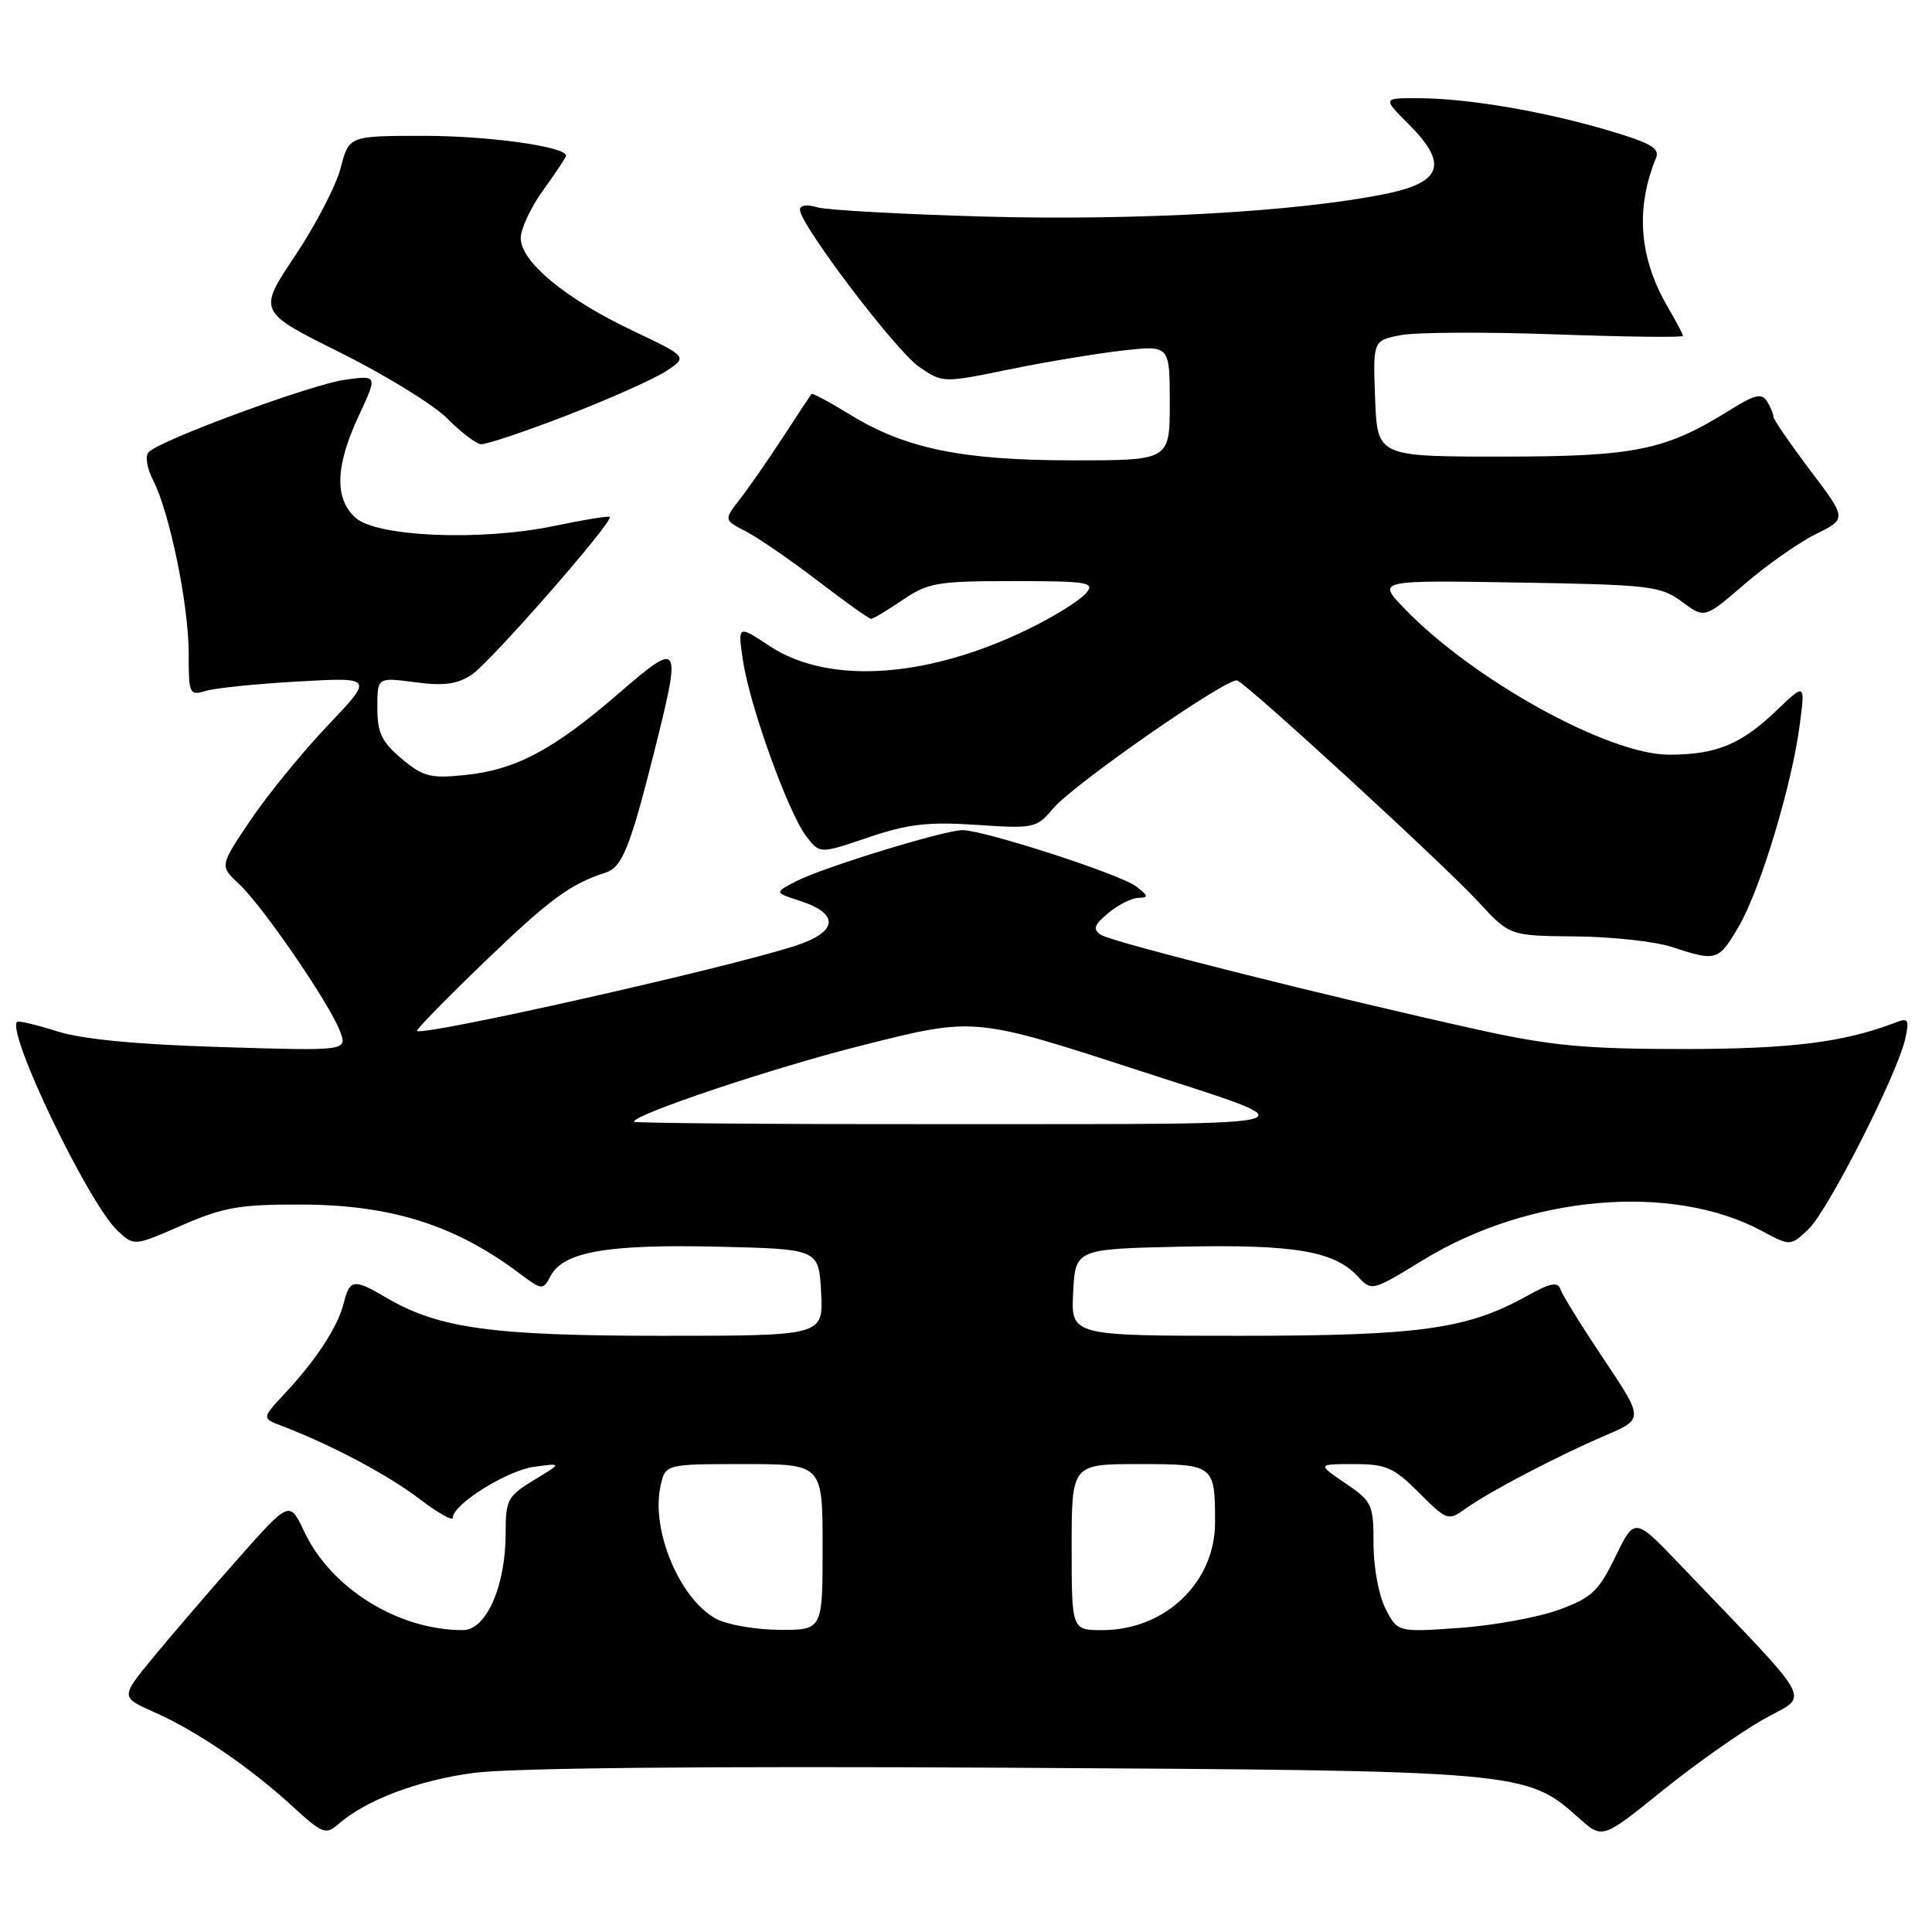 <?xml version="1.0" encoding="UTF-8" standalone="no"?>
<!DOCTYPE svg PUBLIC "-//W3C//DTD SVG 1.1//EN" "http://www.w3.org/Graphics/SVG/1.1/DTD/svg11.dtd" >
<svg xmlns="http://www.w3.org/2000/svg" xmlns:xlink="http://www.w3.org/1999/xlink" version="1.1" viewBox="0 0 256 256">
 <g >
 <path fill="currentColor"
d=" M 233.63 227.84 C 239.81 224.35 241.01 226.57 222.56 207.27 C 216.60 201.04 216.60 201.04 214.05 206.27 C 211.81 210.87 210.90 211.72 206.53 213.31 C 203.80 214.31 197.88 215.39 193.38 215.71 C 185.20 216.28 185.20 216.28 183.60 213.19 C 182.70 211.45 182.00 207.68 182.00 204.59 C 182.00 199.34 181.82 198.95 178.27 196.54 C 174.54 194.00 174.54 194.00 179.39 194.00 C 183.67 194.00 184.68 194.44 188.03 197.80 C 191.73 201.49 191.90 201.55 194.17 199.92 C 197.30 197.67 206.32 192.95 212.66 190.23 C 217.81 188.03 217.81 188.03 212.53 180.13 C 209.62 175.79 207.04 171.62 206.78 170.87 C 206.41 169.79 205.47 169.97 202.33 171.72 C 194.40 176.13 188.13 177.00 164.24 177.00 C 141.90 177.00 141.90 177.00 142.20 171.25 C 142.50 165.50 142.50 165.50 156.50 165.19 C 171.43 164.87 176.77 165.76 179.88 169.10 C 181.76 171.12 181.77 171.12 188.57 166.96 C 202.63 158.35 221.55 156.73 233.45 163.10 C 237.23 165.13 237.23 165.13 239.62 162.89 C 242.19 160.47 251.42 142.33 252.46 137.62 C 253.01 135.14 252.85 134.84 251.30 135.44 C 244.41 138.11 237.37 139.00 223.03 139.00 C 210.08 139.00 205.57 138.58 195.99 136.47 C 176.45 132.16 147.37 124.85 145.90 123.88 C 144.76 123.13 144.94 122.59 146.86 120.98 C 148.16 119.89 149.96 118.99 150.86 118.97 C 152.23 118.94 152.18 118.69 150.52 117.44 C 148.38 115.82 130.39 110.00 127.53 110.00 C 125.13 110.00 109.16 114.90 105.54 116.75 C 102.59 118.27 102.59 118.27 106.03 119.38 C 111.32 121.10 111.03 123.51 105.30 125.35 C 96.00 128.35 56.01 137.34 55.26 136.60 C 55.11 136.44 59.15 132.31 64.24 127.41 C 72.81 119.16 75.60 117.11 80.27 115.62 C 82.42 114.93 83.50 112.25 86.59 100.00 C 90.37 84.95 90.25 84.74 81.92 91.93 C 73.28 99.39 68.33 102.01 61.59 102.70 C 57.03 103.17 56.06 102.92 53.22 100.53 C 50.57 98.30 50.00 97.10 50.00 93.78 C 50.00 89.74 50.00 89.74 54.99 90.40 C 58.77 90.91 60.57 90.67 62.48 89.42 C 64.94 87.81 81.38 69.02 80.80 68.49 C 80.63 68.34 77.35 68.87 73.50 69.68 C 63.77 71.72 49.93 71.15 47.10 68.60 C 44.29 66.05 44.43 61.77 47.53 55.11 C 50.04 49.72 50.04 49.72 45.70 50.32 C 41.30 50.92 21.32 58.28 19.71 59.89 C 19.20 60.40 19.45 61.98 20.29 63.64 C 22.49 67.94 25.00 80.16 25.00 86.56 C 25.00 91.98 25.10 92.20 27.25 91.55 C 28.49 91.17 34.00 90.61 39.50 90.30 C 49.50 89.74 49.50 89.74 43.44 96.12 C 40.10 99.63 35.51 105.25 33.23 108.62 C 29.10 114.74 29.10 114.74 31.66 117.12 C 34.77 120.00 43.64 132.93 45.04 136.61 C 46.05 139.26 46.05 139.26 29.27 138.74 C 18.06 138.40 10.86 137.70 7.55 136.65 C 4.82 135.78 2.44 135.22 2.26 135.40 C 0.84 136.83 11.72 159.45 15.58 163.08 C 17.76 165.13 17.76 165.13 24.13 162.35 C 29.65 159.95 31.77 159.58 40.00 159.61 C 51.79 159.65 60.25 162.31 68.71 168.64 C 71.85 170.99 71.93 171.00 72.97 169.05 C 74.68 165.87 80.42 164.86 95.00 165.19 C 108.50 165.50 108.50 165.50 108.80 171.25 C 109.10 177.00 109.10 177.00 87.76 177.00 C 65.22 177.00 58.09 176.02 51.19 171.95 C 46.88 169.41 46.35 169.48 45.54 172.69 C 44.75 175.83 41.90 180.20 37.68 184.71 C 34.68 187.93 34.68 187.93 37.39 188.96 C 43.80 191.40 51.41 195.43 55.55 198.59 C 58.00 200.46 60.00 201.59 60.00 201.11 C 60.00 199.34 67.16 194.85 70.77 194.36 C 74.50 193.85 74.50 193.85 70.75 196.12 C 67.26 198.24 67.00 198.72 67.00 203.18 C 67.00 210.18 64.43 216.00 61.33 216.00 C 52.76 216.00 43.85 210.47 40.31 202.94 C 38.37 198.82 38.37 198.82 31.43 206.66 C 27.62 210.97 22.58 216.84 20.23 219.70 C 15.97 224.89 15.97 224.89 20.45 226.88 C 26.03 229.34 33.18 234.22 38.77 239.36 C 42.66 242.94 43.18 243.15 44.77 241.76 C 48.44 238.53 55.31 235.92 62.75 234.92 C 67.66 234.26 93.38 234.01 133.00 234.23 C 201.80 234.62 202.22 234.65 209.21 240.90 C 212.33 243.69 212.33 243.69 220.22 237.32 C 224.55 233.82 230.59 229.56 233.63 227.84 Z  M 230.40 122.75 C 233.26 117.85 237.44 104.03 238.48 96.00 C 239.20 90.50 239.20 90.50 235.35 94.19 C 230.70 98.64 227.39 100.00 221.16 100.00 C 213.09 100.00 195.08 90.02 186.00 80.54 C 182.50 76.88 182.50 76.88 201.17 77.19 C 218.66 77.48 220.03 77.64 222.86 79.73 C 225.87 81.97 225.87 81.97 231.19 77.38 C 234.11 74.86 238.35 71.89 240.61 70.77 C 244.72 68.74 244.72 68.74 239.86 62.32 C 237.19 58.78 234.99 55.58 234.98 55.20 C 234.98 54.81 234.59 53.89 234.12 53.15 C 233.43 52.08 232.49 52.29 229.38 54.24 C 220.69 59.68 216.74 60.50 199.00 60.50 C 182.50 60.50 182.50 60.50 182.21 52.80 C 181.92 45.11 181.92 45.11 185.66 44.40 C 187.72 44.02 196.96 43.97 206.20 44.31 C 215.44 44.64 223.00 44.73 223.00 44.51 C 223.00 44.29 222.12 42.63 221.06 40.81 C 217.19 34.24 216.66 27.71 219.44 20.91 C 219.96 19.63 218.64 18.90 212.80 17.19 C 204.17 14.67 194.32 13.02 187.85 13.01 C 183.20 13.00 183.20 13.00 186.67 16.47 C 191.94 21.74 191.10 24.18 183.50 25.71 C 171.91 28.06 150.70 29.25 130.50 28.70 C 119.50 28.39 109.49 27.84 108.25 27.46 C 106.94 27.05 106.00 27.19 106.00 27.79 C 106.00 29.75 118.72 46.52 121.81 48.63 C 124.93 50.75 124.95 50.75 133.72 48.95 C 138.55 47.96 145.31 46.84 148.75 46.45 C 155.00 45.74 155.00 45.74 155.00 53.37 C 155.00 61.00 155.00 61.00 142.21 61.00 C 127.51 61.00 119.96 59.45 112.62 54.93 C 109.94 53.28 107.64 52.05 107.52 52.21 C 107.39 52.37 105.67 54.98 103.70 58.00 C 101.72 61.02 99.16 64.72 98.00 66.20 C 95.91 68.90 95.91 68.90 98.87 70.43 C 100.50 71.28 104.78 74.23 108.38 76.98 C 111.98 79.74 115.15 82.00 115.42 82.00 C 115.69 82.00 117.57 80.88 119.60 79.50 C 122.97 77.21 124.20 77.00 134.26 77.00 C 144.16 77.00 145.12 77.16 143.93 78.58 C 143.21 79.45 140.12 81.42 137.06 82.96 C 123.40 89.85 109.93 90.86 101.99 85.61 C 97.74 82.80 97.74 82.80 98.46 87.60 C 99.36 93.59 104.46 107.72 106.84 110.82 C 108.62 113.15 108.62 113.15 115.06 110.96 C 120.32 109.18 122.95 108.87 129.39 109.30 C 137.02 109.81 137.35 109.74 139.54 107.13 C 142.27 103.90 162.67 89.71 163.94 90.17 C 165.33 90.68 191.30 114.52 195.91 119.52 C 200.04 124.00 200.04 124.00 208.77 124.08 C 213.57 124.12 219.30 124.75 221.50 125.47 C 227.45 127.43 227.71 127.35 230.40 122.75 Z  M 75.20 55.01 C 80.87 52.81 86.76 50.17 88.31 49.15 C 91.12 47.28 91.12 47.28 83.76 43.78 C 74.93 39.59 69.00 34.68 69.00 31.55 C 69.00 30.31 70.35 27.44 72.00 25.16 C 73.65 22.88 75.00 20.84 75.00 20.63 C 75.00 19.43 64.79 18.00 56.18 18.00 C 46.24 18.00 46.24 18.00 45.14 22.25 C 44.54 24.59 41.82 29.83 39.10 33.89 C 34.16 41.28 34.16 41.28 45.05 46.70 C 51.05 49.69 57.42 53.61 59.23 55.42 C 61.03 57.23 63.04 58.78 63.70 58.86 C 64.36 58.94 69.54 57.20 75.20 55.01 Z  M 94.89 214.50 C 90.06 211.88 86.24 202.76 87.52 196.92 C 88.16 194.00 88.16 194.00 98.58 194.00 C 109.00 194.00 109.00 194.00 109.00 205.00 C 109.00 216.00 109.00 216.00 103.25 215.96 C 100.09 215.94 96.33 215.28 94.89 214.50 Z  M 142.00 205.00 C 142.00 194.00 142.00 194.00 150.89 194.00 C 160.91 194.00 161.00 194.07 161.00 201.74 C 161.00 209.68 154.38 216.00 146.05 216.00 C 142.00 216.00 142.00 216.00 142.00 205.00 Z  M 84.00 148.63 C 84.00 147.66 102.48 141.47 114.15 138.54 C 129.28 134.73 128.93 134.70 151.57 142.06 C 174.11 149.39 175.78 148.92 127.25 148.96 C 103.46 148.98 84.00 148.83 84.00 148.63 Z "/>
</g>
</svg>